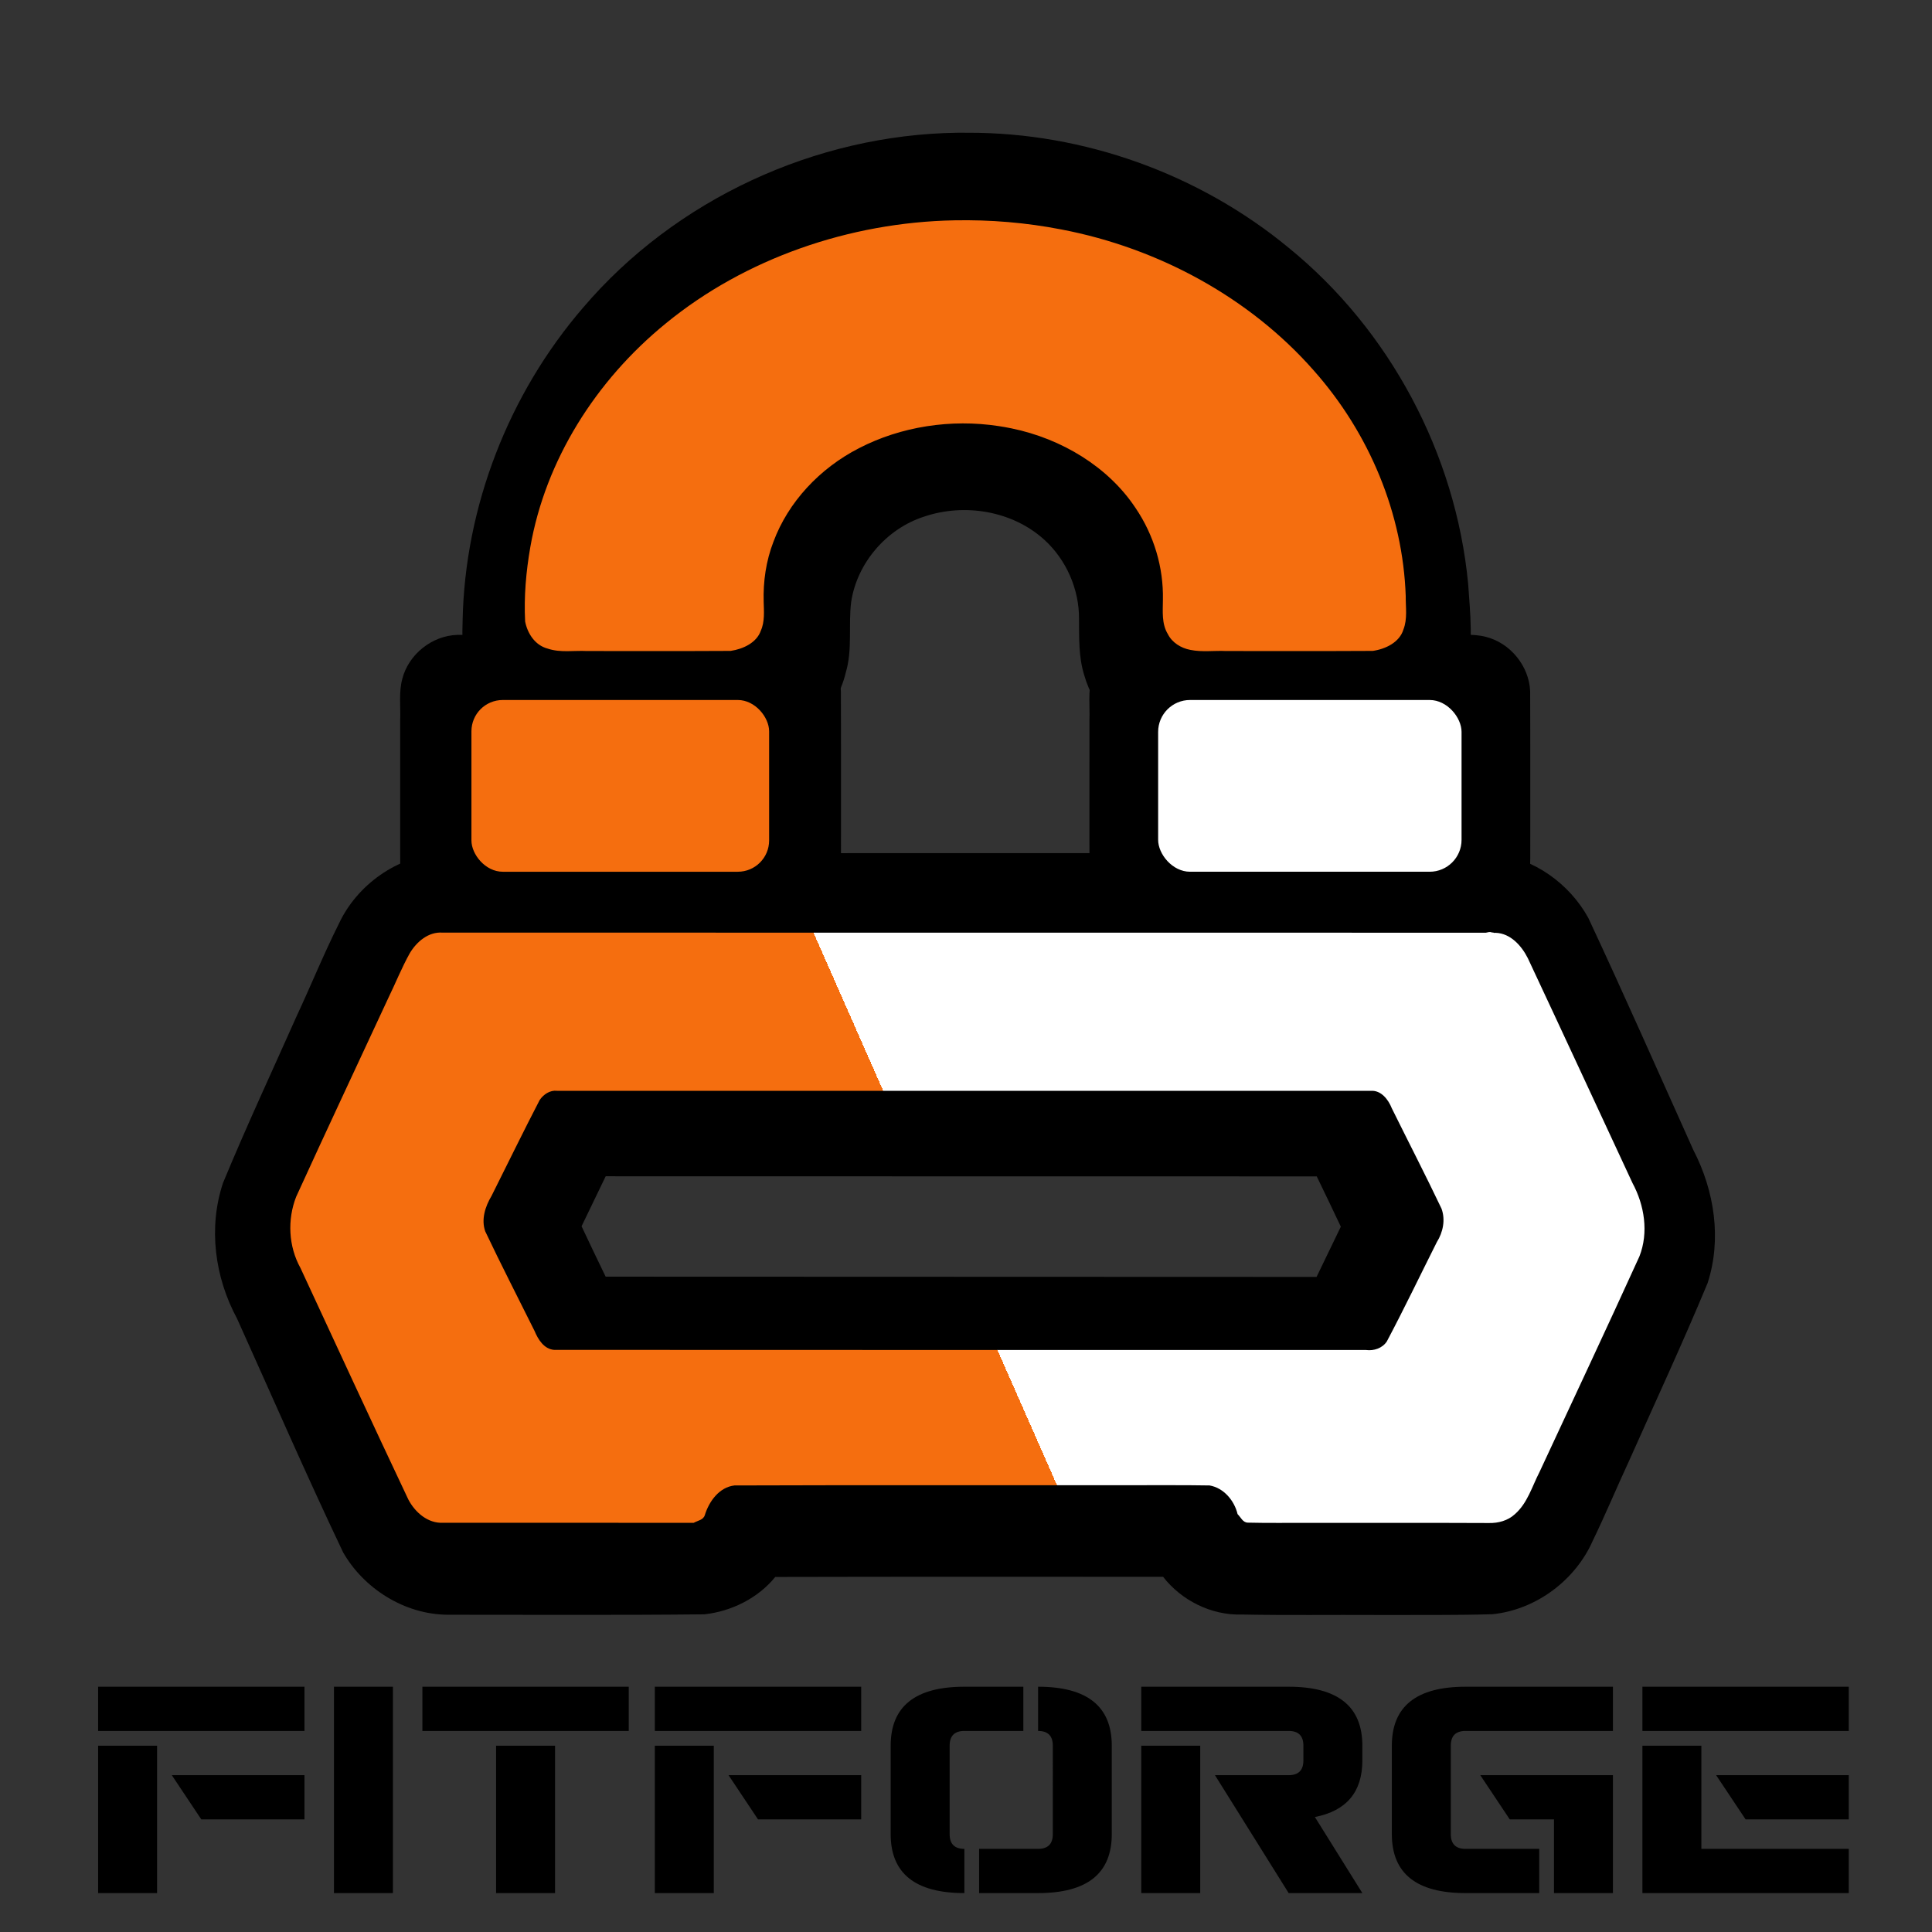 <?xml version="1.0" encoding="UTF-8" standalone="no"?>
<!-- Created with Inkscape (http://www.inkscape.org/) -->

<svg
   width="512"
   height="512"
   viewBox="0 0 512 512"
   version="1.1"
   id="svg1"
   inkscape:version="1.4 (86a8ad7, 2024-10-11)"
   sodipodi:docname="logov1.svg"
   xmlns:inkscape="http://www.inkscape.org/namespaces/inkscape"
   xmlns:sodipodi="http://sodipodi.sourceforge.net/DTD/sodipodi-0.dtd"
   xmlns:xlink="http://www.w3.org/1999/xlink"
   xmlns="http://www.w3.org/2000/svg"
   xmlns:svg="http://www.w3.org/2000/svg">
  <rect x="0" y="0" width="512" height="512" fill="#333333" stroke="none"/>
  <sodipodi:namedview
     id="namedview1"
     pagecolor="#ffffff"
     bordercolor="#000000"
     borderopacity="0.25"
     inkscape:showpageshadow="2"
     inkscape:pageopacity="0.0"
     inkscape:pagecheckerboard="0"
     inkscape:deskcolor="#d1d1d1"
     inkscape:document-units="px"
     inkscape:zoom="0.7548828"
     inkscape:cx="-29.143597"
     inkscape:cy="476.23287"
     inkscape:window-width="1920"
     inkscape:window-height="991"
     inkscape:window-x="-9"
     inkscape:window-y="-9"
     inkscape:window-maximized="1"
     inkscape:current-layer="svg1"
     showguides="true"
     showgrid="false">
    <inkscape:grid
       id="grid107"
       units="px"
       originx="0"
       originy="0"
       spacingx="1"
       spacingy="1"
       empcolor="#0099e5"
       empopacity="0.302"
       color="#0099e5"
       opacity="0.149"
       empspacing="5"
       enabled="true"
       visible="false" />
  </sodipodi:namedview>
  <defs
     id="defs1">
    <linearGradient
       id="linearGradient115"
       inkscape:collect="always">
      <stop
         style="stop-color:#f56e0f;stop-opacity:1;"
         offset="0"
         id="stop115" />
      <stop
         style="stop-color:#ffffff;stop-opacity:1;"
         offset="0"
         id="stop117" />
    </linearGradient>
    <linearGradient
       inkscape:collect="always"
       xlink:href="#linearGradient115"
       id="linearGradient116"
       x1="240.766"
       y1="290.442"
       x2="260.305"
       y2="281.832"
       gradientUnits="userSpaceOnUse"
       gradientTransform="matrix(1.517,0,0,1.517,-136.69,-164.015)" />
  </defs>
  <path
     id="path104-8"
     style="display:inline;fill:#000000;fill-opacity:1;stroke:#000000;stroke-width:0;stroke-linecap:round;stroke-linejoin:round;stroke-dasharray:none;stroke-opacity:1;paint-order:stroke markers fill"
     d="m 390.707,225.934 c -8.778,0.339 -17.565,0.056 -26.348,0.16 -82.459,-0.007 -164.919,-0.017 -247.378,0.027 -11.841,0.708 -22.411,8.514 -27.133,18.586 -4.064,8.102 -7.427,16.426 -11.243,24.597 -6.55,14.715 -13.363,29.333 -19.511,44.2 -3.924,11.822 -2.206,24.957 3.721,35.924 9.314,20.663 18.349,41.443 28.098,61.928 5.387,9.479 16.137,16.498 27.74,16.568 22.666,-0.01 45.336,0.135 68,-0.11 7.316,-0.797 14.311,-4.369 18.792,-9.9 34.264,-0.083 68.529,-0.053 102.793,-0.039 4.77,6.158 12.694,10.26 20.88,9.991 11.917,0.229 23.838,0.052 35.757,0.12 10.212,-0.027 20.432,0.089 30.637,-0.199 11.777,-1.203 22.066,-9.222 26.552,-19.398 3.371,-6.943 6.326,-14.056 9.57,-21.051 7.014,-15.734 14.278,-31.376 20.885,-47.265 3.8,-11.65 1.851,-24.479 -3.767,-35.315 -9.239,-20.521 -18.294,-41.119 -27.84,-61.515 -4.905,-8.904 -14.313,-15.927 -25.096,-16.954 -1.693,-0.222 -3.399,-0.39 -5.111,-0.356 z m -135.762,85.81 c 31.336,0.005 62.672,0.007 94.008,0.012 2.137,4.438 4.288,8.871 6.38,13.328 -2.143,4.438 -4.287,8.876 -6.43,13.313 -62.8,-0.034 -125.6,-0.056 -188.399,-0.065 -2.141,-4.447 -4.297,-8.888 -6.383,-13.358 2.153,-4.407 4.238,-8.842 6.392,-13.248 31.478,0.006 62.955,0.012 94.433,0.018 z" />
  <path
     id="path51-9"
     style="display:inline;fill:#000000;fill-opacity:1;stroke:#050505;stroke-width:0;stroke-linecap:round;stroke-linejoin:round;stroke-dasharray:none;stroke-opacity:1;paint-order:stroke markers fill"
     d="m 253.744,35.176 c -37.6,0.508 -74.778,17.651 -99.22,46.354 -19.733,22.896 -31.335,52.743 -31.929,83.013 -0.293,7.296 0.445,14.985 4.346,21.335 4.525,7.834 12.818,13.469 21.865,14.324 6.28,0.804 12.617,0.115 18.922,0.353 10.753,-0.059 21.522,0.27 32.261,-0.415 11.349,-1.824 21.512,-10.629 24.164,-21.954 1.817,-6.102 0.628,-12.525 1.429,-18.748 1.586,-10.294 9.352,-19.285 19.223,-22.496 10.735,-3.678 23.512,-1.596 31.991,6.136 5.809,5.303 9.228,13.124 9.157,21.002 0.037,4.932 -0.122,9.963 1.343,14.734 2.697,9.482 10.222,17.623 19.772,20.348 7.156,2.138 14.686,1.267 22.034,1.385 11.619,-0.018 23.25,0.222 34.858,-0.334 11.449,-1.649 21.809,-10.393 24.572,-21.77 2.018,-7.769 1.083,-15.862 0.542,-23.756 -3.287,-34.416 -20.774,-67.256 -47.587,-89.042 -23.677,-19.538 -54.227,-30.534 -84.909,-30.466 -0.945,-0.015 -1.89,-0.012 -2.834,-0.005 z" />
  <path
     id="rect1-7-1"
     style="display:inline;fill:#000000;fill-opacity:1;stroke:#000000;stroke-width:0;stroke-linecap:round;stroke-linejoin:round;stroke-dasharray:none;stroke-opacity:1;paint-order:stroke markers fill"
     d="m 303.825,168.256 c -6.641,0.206 -12.788,5.068 -14.507,11.487 -1.024,3.587 -0.458,7.357 -0.605,11.03 0.024,14.86 -0.047,29.723 0.035,44.581 0.328,6.645 5.324,12.699 11.782,14.291 3.551,0.902 7.247,0.378 10.866,0.519 26.386,-0.018 52.773,0.035 79.158,-0.027 6.646,-0.255 12.752,-5.187 14.415,-11.624 0.968,-3.598 0.419,-7.36 0.564,-11.035 -0.018,-14.754 0.035,-29.51 -0.027,-44.264 -0.257,-6.708 -5.282,-12.855 -11.796,-14.46 -3.551,-0.896 -7.245,-0.376 -10.863,-0.516 -26.34,0.012 -52.681,-0.024 -79.022,0.018 z" />
  <path
     id="rect1-7-1-4"
     style="display:inline;fill:#000000;fill-opacity:1;stroke:#000000;stroke-width:0;stroke-linecap:round;stroke-linejoin:round;stroke-dasharray:none;stroke-opacity:1;paint-order:stroke markers fill"
     d="m 121.167,168.256 c -6.696,0.202 -12.879,5.148 -14.551,11.633 -0.968,3.598 -0.419,7.36 -0.564,11.035 0.018,14.754 -0.035,29.51 0.027,44.264 0.256,6.699 5.268,12.838 11.77,14.453 3.558,0.908 7.263,0.383 10.889,0.523 26.386,-0.018 52.773,0.035 79.158,-0.027 6.699,-0.256 12.838,-5.268 14.453,-11.77 0.908,-3.558 0.383,-7.263 0.523,-10.889 -0.018,-14.754 0.035,-29.51 -0.027,-44.264 -0.256,-6.699 -5.268,-12.838 -11.77,-14.453 -3.558,-0.908 -7.263,-0.383 -10.889,-0.523 -26.339,0.012 -52.68,-0.024 -79.019,0.018 z" />
  <path
     id="path104"
     style="fill:url(#linearGradient116);fill-opacity:1;stroke:#000000;stroke-width:0;stroke-linecap:round;stroke-linejoin:round;stroke-dasharray:none;stroke-opacity:1;paint-order:stroke markers fill"
     d="m 393.781,247.176 c -92.177,-0.005 -184.355,-0.033 -276.532,-0.022 -3.71,-0.273 -6.859,2.443 -8.651,5.455 -2.17,3.883 -3.811,8.038 -5.764,12.033 -8.124,17.509 -16.343,34.97 -24.355,52.529 -2.365,6.055 -2.027,13.134 1.138,18.841 9.506,20.466 18.933,40.971 28.594,61.363 1.772,3.4 5.19,6.408 9.235,6.173 22.133,0.023 44.269,0.007 66.402,0.016 1.054,-0.605 2.546,-0.73 2.943,-2.055 1.117,-3.63 3.811,-7.389 7.856,-7.849 34.765,-0.128 69.53,-0.021 104.295,-0.065 7.2,0.026 14.409,-0.062 21.603,0.065 3.763,0.644 6.569,4.005 7.429,7.599 0.868,0.849 1.385,2.274 2.779,2.258 5.692,0.148 11.414,0.022 17.118,0.065 15.577,0.022 31.158,-0.038 46.732,0.036 2.466,0.053 5.015,-0.633 6.866,-2.35 3.337,-2.919 4.552,-7.355 6.521,-11.172 8.847,-19.034 17.785,-38.029 26.474,-57.134 2.489,-6.328 1.336,-13.574 -1.836,-19.444 -9.244,-19.868 -18.442,-39.758 -27.743,-59.598 -1.653,-3.278 -4.562,-6.554 -8.477,-6.71 -1.331,0.028 0.359,0.044 -1.162,-0.128 -0.492,-0.209 -0.969,0.027 -1.464,0.096 z m -246.192,41.899 c 71.898,0.005 143.797,0.025 215.695,0.007 2.73,-0.196 4.647,2.322 5.551,4.609 4.4,8.907 8.928,17.672 13.176,26.597 1.094,2.962 0.401,6.291 -1.246,8.905 -4.409,8.778 -8.656,17.648 -13.253,26.324 -1.192,1.783 -3.421,2.519 -5.487,2.248 -71.733,-0.011 -143.467,0.007 -215.199,-0.035 -2.657,-0.222 -4.229,-2.76 -5.155,-4.995 -4.37,-8.802 -8.876,-17.543 -13.081,-26.422 -1.12,-3.195 0.025,-6.627 1.685,-9.408 4.243,-8.465 8.386,-16.983 12.745,-25.387 1.002,-1.476 2.719,-2.65 4.57,-2.445 z" />
  <rect
     style="fill:#f56e0f;fill-opacity:1;stroke:#000000;stroke-width:0;stroke-linecap:round;stroke-linejoin:round;stroke-dasharray:none;stroke-opacity:1;paint-order:stroke markers fill"
     id="rect1"
     width="78.891"
     height="45.514"
     x="124.935"
     y="185.508"
     rx="8.293"
     ry="8.293" />
  <rect
     style="fill:#ffffff;fill-opacity:1;stroke:#000000;stroke-width:0;stroke-linecap:round;stroke-linejoin:round;stroke-dasharray:none;stroke-opacity:1;paint-order:stroke markers fill"
     id="rect1-7"
     width="80.408"
     height="45.514"
     x="306.919"
     y="185.507"
     rx="8.453"
     ry="8.453" />
  <path
     d="M 80.688,458.719 H 26 V 447 h 54.688 z m 0,23.438 H 53.344 L 45.531,470.438 H 80.688 Z M 26,462.625 h 15.625 v 39.062 H 26 Z M 88.5,447 h 15.625 v 54.688 H 88.5 Z m 78.125,11.719 H 111.938 V 447 h 54.688 z m -35.156,3.906 h 15.625 v 39.062 h -15.625 z m 96.758,-3.906 h -54.688 V 447 h 54.688 z m 0,23.438 h -27.344 l -7.812,-11.719 h 35.156 z M 173.539,462.625 h 15.625 v 39.062 h -15.625 z m 105.469,0 q 0,-3.906 -3.906,-3.906 V 447 q 19.531,0 19.531,15.625 v 23.438 q 0,15.625 -19.531,15.625 h -15.625 v -11.719 h 15.625 q 3.906,0 3.906,-3.906 z m -27.344,23.438 q 0,3.906 3.906,3.906 v 11.719 q -19.531,0 -19.531,-15.625 V 462.625 q 0,-15.625 19.531,-15.625 h 15.625 v 11.719 h -15.625 q -3.906,0 -3.906,3.906 z m 66.406,15.625 h -15.625 V 462.625 h 15.625 z m 23.438,-42.969 h -39.062 V 447 h 39.062 q 19.531,0 19.531,15.625 v 3.906 q 0,12.539 -12.578,15 l 12.578,20.156 h -19.531 l -19.531,-31.25 h 19.531 q 3.906,0 3.906,-3.906 V 462.625 q 0,-3.906 -3.906,-3.906 z M 388.383,447 h 39.062 v 11.719 h -39.062 q -3.906,0 -3.906,3.906 v 23.438 q 0,3.906 3.906,3.906 h 19.531 v 11.719 h -19.531 q -19.531,0 -19.531,-15.625 V 462.625 q 0,-15.625 19.531,-15.625 z m 39.062,54.688 h -15.625 v -19.531 h -11.719 l -7.812,-11.719 h 35.156 z m 62.5,-42.969 h -54.688 V 447 h 54.688 z m -54.688,3.906 h 15.625 v 27.344 h 39.062 v 11.719 h -54.688 z m 54.688,19.531 h -27.344 l -7.812,-11.719 h 35.156 z"
     id="text1-8"
     style="-inkscape-font-specification:'Revamped, Normal';stroke:#ffeea3;stroke-width:0;stroke-linecap:round;stroke-linejoin:round"
     inkscape:label="text1-8"
     aria-label="fitforge" />
  <path
     id="path51"
     style="fill:#f56e0f;stroke:#000000;stroke-width:0;stroke-linecap:round;stroke-linejoin:round;stroke-dasharray:none;stroke-opacity:1;paint-order:stroke markers fill"
     d="m 252.933,58.389 c -27.828,0.524 -55.488,10.128 -76.429,27.272 -18.726,15.23 -31.967,36.43 -35.967,59.341 -1.132,6.501 -1.713,13.12 -1.37,19.701 0.598,3.082 2.56,6.298 6,7.191 3.344,1.132 6.948,0.455 10.415,0.636 12.679,-0.023 25.364,0.045 38.04,-0.034 3.334,-0.489 6.915,-2.182 8.007,-5.367 1.063,-2.346 0.82,-5.21 0.753,-7.629 -0.158,-5.397 0.62,-10.833 2.587,-15.926 3.907,-10.509 12.22,-19.431 22.66,-24.792 11.15,-5.776 24.43,-7.791 37.003,-5.869 0.926,0.138 2.325,0.373 3.426,0.61 13.313,2.735 25.657,10.217 32.869,21.091 4.905,7.227 7.435,15.793 7.257,24.337 -0.014,3.062 -0.38,6.326 1.315,9.105 1.118,2.228 3.463,3.706 5.966,4.172 3.129,0.641 6.351,0.147 9.522,0.302 12.935,-0.023 25.875,0.045 38.806,-0.034 3.443,-0.487 7.102,-2.311 8.114,-5.631 1.137,-2.89 0.585,-5.944 0.626,-8.897 -0.751,-21.736 -9.549,-43.102 -24.433,-59.852 C 331.298,79.02 307.196,65.758 281.249,60.805 271.95,58.994 262.429,58.207 252.933,58.389 Z" />
  <g
     inkscape:groupmode="layer"
     id="layer3"
     inkscape:label="Layer 1" />
  <g
     inkscape:groupmode="layer"
     id="g64"
     inkscape:label="Layer 1"
     style="display:inline"
     transform="matrix(0.776,0,0,0.489,28.08,158.719)" />
</svg>
